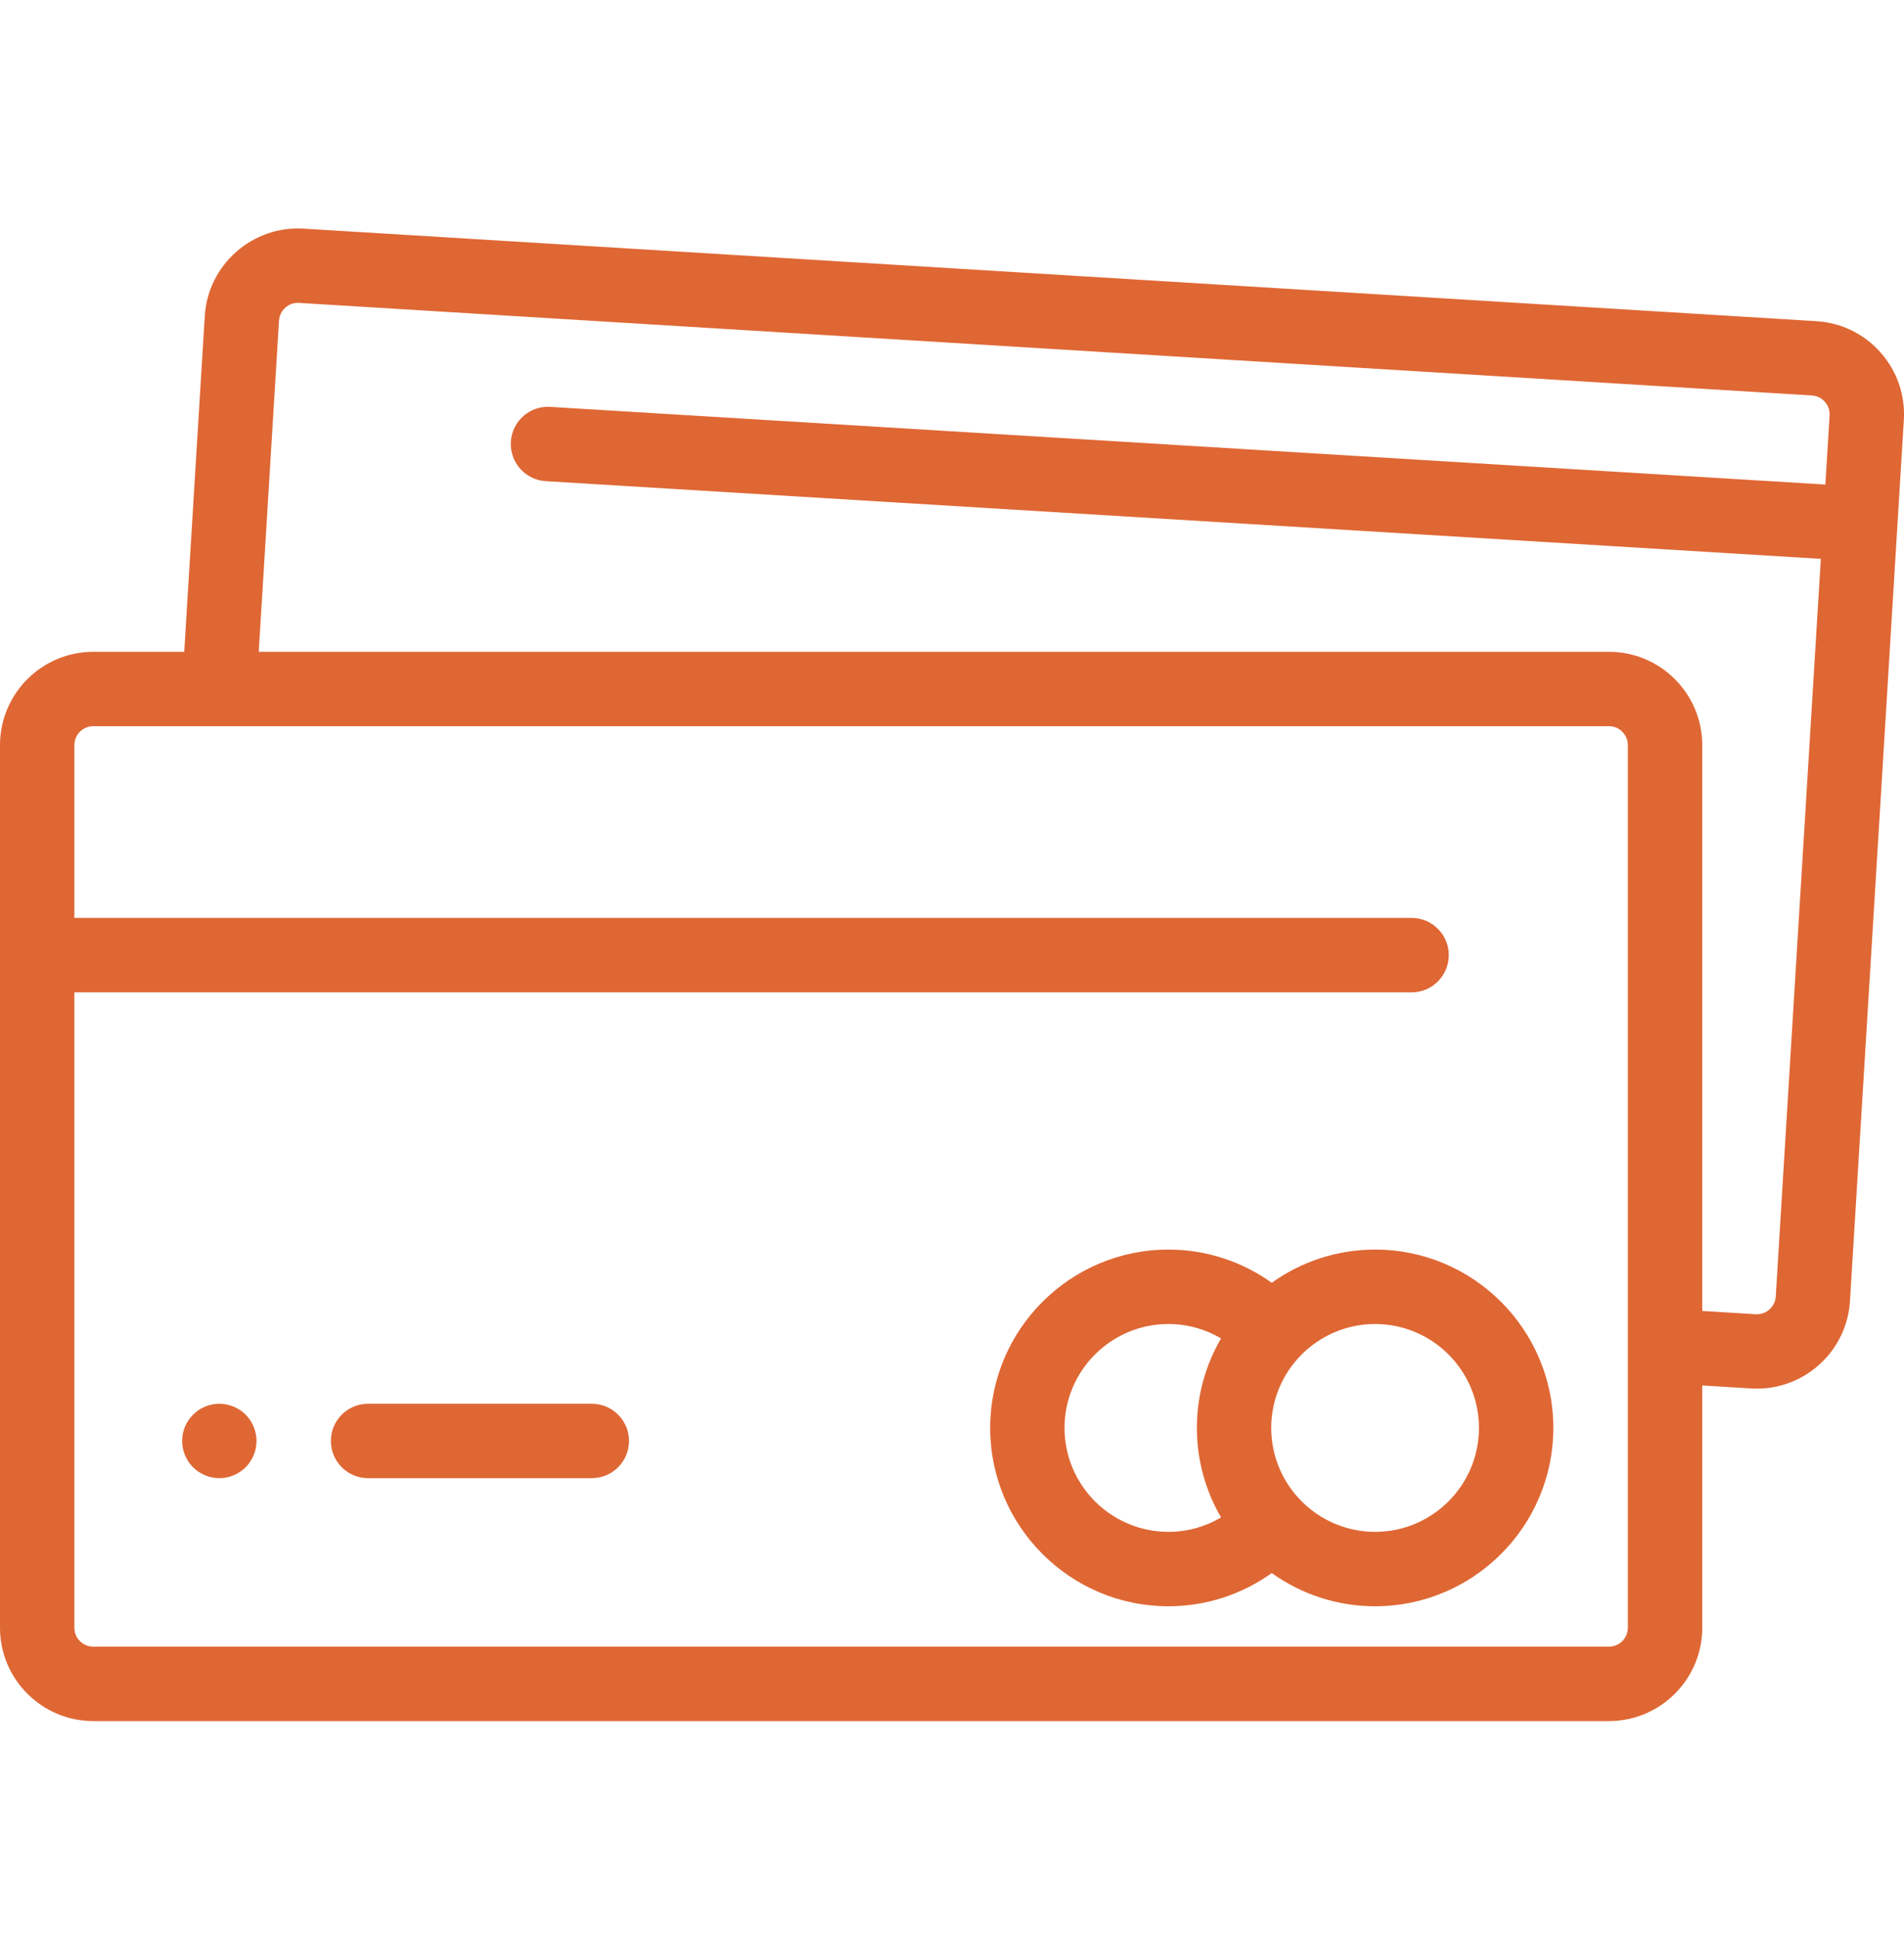 <svg width="59" height="60" viewBox="0 0 59 60" fill="none" xmlns="http://www.w3.org/2000/svg">
<path d="M58.274 10.917C57.763 10.339 57.056 9.995 56.286 9.947L9.407 7.081C7.817 6.985 6.442 8.199 6.345 9.79L5.709 20.187H2.891C1.297 20.187 0 21.484 0 23.077V29.581V50.414C0 52.008 1.297 53.304 2.891 53.304H49.857C51.451 53.304 52.748 52.008 52.748 50.414V42.91L54.265 43.003C54.324 43.007 54.384 43.008 54.443 43.008C55.957 43.008 57.233 41.825 57.326 40.294L58.995 13.009C59.042 12.238 58.786 11.495 58.274 10.917ZM50.443 50.414C50.443 50.737 50.18 50.999 49.857 50.999H2.891C2.568 50.999 2.305 50.737 2.305 50.414V30.734H43.742C44.379 30.734 44.894 30.218 44.894 29.581C44.894 28.945 44.379 28.429 43.742 28.429H2.305V23.077C2.305 22.754 2.568 22.491 2.891 22.491H49.857C50.18 22.491 50.443 22.754 50.443 23.077V50.414ZM56.563 15.007L17.05 12.601C16.413 12.562 15.869 13.046 15.83 13.681C15.792 14.317 16.275 14.863 16.91 14.902L56.423 17.308L55.026 40.154C55.006 40.476 54.727 40.722 54.405 40.703L52.748 40.601V23.077C52.748 21.483 51.451 20.187 49.857 20.187H8.018L8.646 9.93C8.665 9.608 8.944 9.361 9.266 9.381L56.145 12.248C56.356 12.261 56.488 12.377 56.548 12.444C56.608 12.512 56.707 12.658 56.694 12.868L56.563 15.007Z" fill="#DF6734"/>
<path d="M42.611 38.701C41.417 38.701 40.312 39.083 39.408 39.729C38.504 39.083 37.399 38.701 36.206 38.701C33.16 38.701 30.683 41.179 30.683 44.224C30.683 47.27 33.16 49.748 36.206 49.748C37.399 49.748 38.504 49.366 39.408 48.72C40.312 49.366 41.417 49.748 42.611 49.748C45.656 49.748 48.134 47.27 48.134 44.224C48.134 41.179 45.656 38.701 42.611 38.701ZM37.837 46.997C37.358 47.28 36.801 47.443 36.206 47.443C34.431 47.443 32.987 45.999 32.987 44.224C32.987 42.45 34.431 41.006 36.206 41.006C36.801 41.006 37.358 41.169 37.837 41.452C37.362 42.267 37.088 43.214 37.088 44.224C37.088 45.235 37.362 46.181 37.837 46.997ZM42.611 47.443C40.836 47.443 39.392 45.999 39.392 44.224C39.392 42.45 40.836 41.006 42.611 41.006C44.385 41.006 45.829 42.45 45.829 44.224C45.829 45.999 44.385 47.443 42.611 47.443Z" fill="#DF6734"/>
<path d="M7.926 44.403C7.911 44.33 7.889 44.258 7.86 44.187C7.832 44.118 7.796 44.051 7.754 43.989C7.713 43.926 7.665 43.867 7.612 43.814C7.344 43.545 6.946 43.423 6.571 43.498C6.498 43.513 6.426 43.535 6.356 43.564C6.286 43.593 6.22 43.629 6.157 43.67C6.094 43.713 6.035 43.761 5.982 43.814C5.928 43.867 5.881 43.926 5.838 43.989C5.797 44.051 5.761 44.118 5.732 44.187C5.703 44.258 5.681 44.33 5.666 44.403C5.651 44.478 5.645 44.554 5.645 44.629C5.645 44.704 5.651 44.78 5.666 44.853C5.681 44.927 5.703 45 5.732 45.069C5.761 45.139 5.797 45.206 5.838 45.268C5.881 45.332 5.928 45.39 5.982 45.443C6.035 45.496 6.094 45.545 6.157 45.586C6.22 45.628 6.286 45.663 6.356 45.692C6.426 45.721 6.498 45.743 6.571 45.758C6.646 45.773 6.722 45.781 6.797 45.781C7.1 45.781 7.397 45.658 7.612 45.443C7.665 45.39 7.713 45.332 7.754 45.268C7.796 45.206 7.832 45.139 7.86 45.069C7.889 45 7.911 44.927 7.926 44.853C7.941 44.78 7.949 44.704 7.949 44.629C7.949 44.554 7.941 44.478 7.926 44.403Z" fill="#DF6734"/>
<path d="M18.338 43.476H11.405C10.769 43.476 10.253 43.992 10.253 44.628C10.253 45.265 10.769 45.781 11.405 45.781H18.338C18.975 45.781 19.491 45.265 19.491 44.628C19.491 43.992 18.975 43.476 18.338 43.476Z" fill="#DF6734"/>
</svg>
